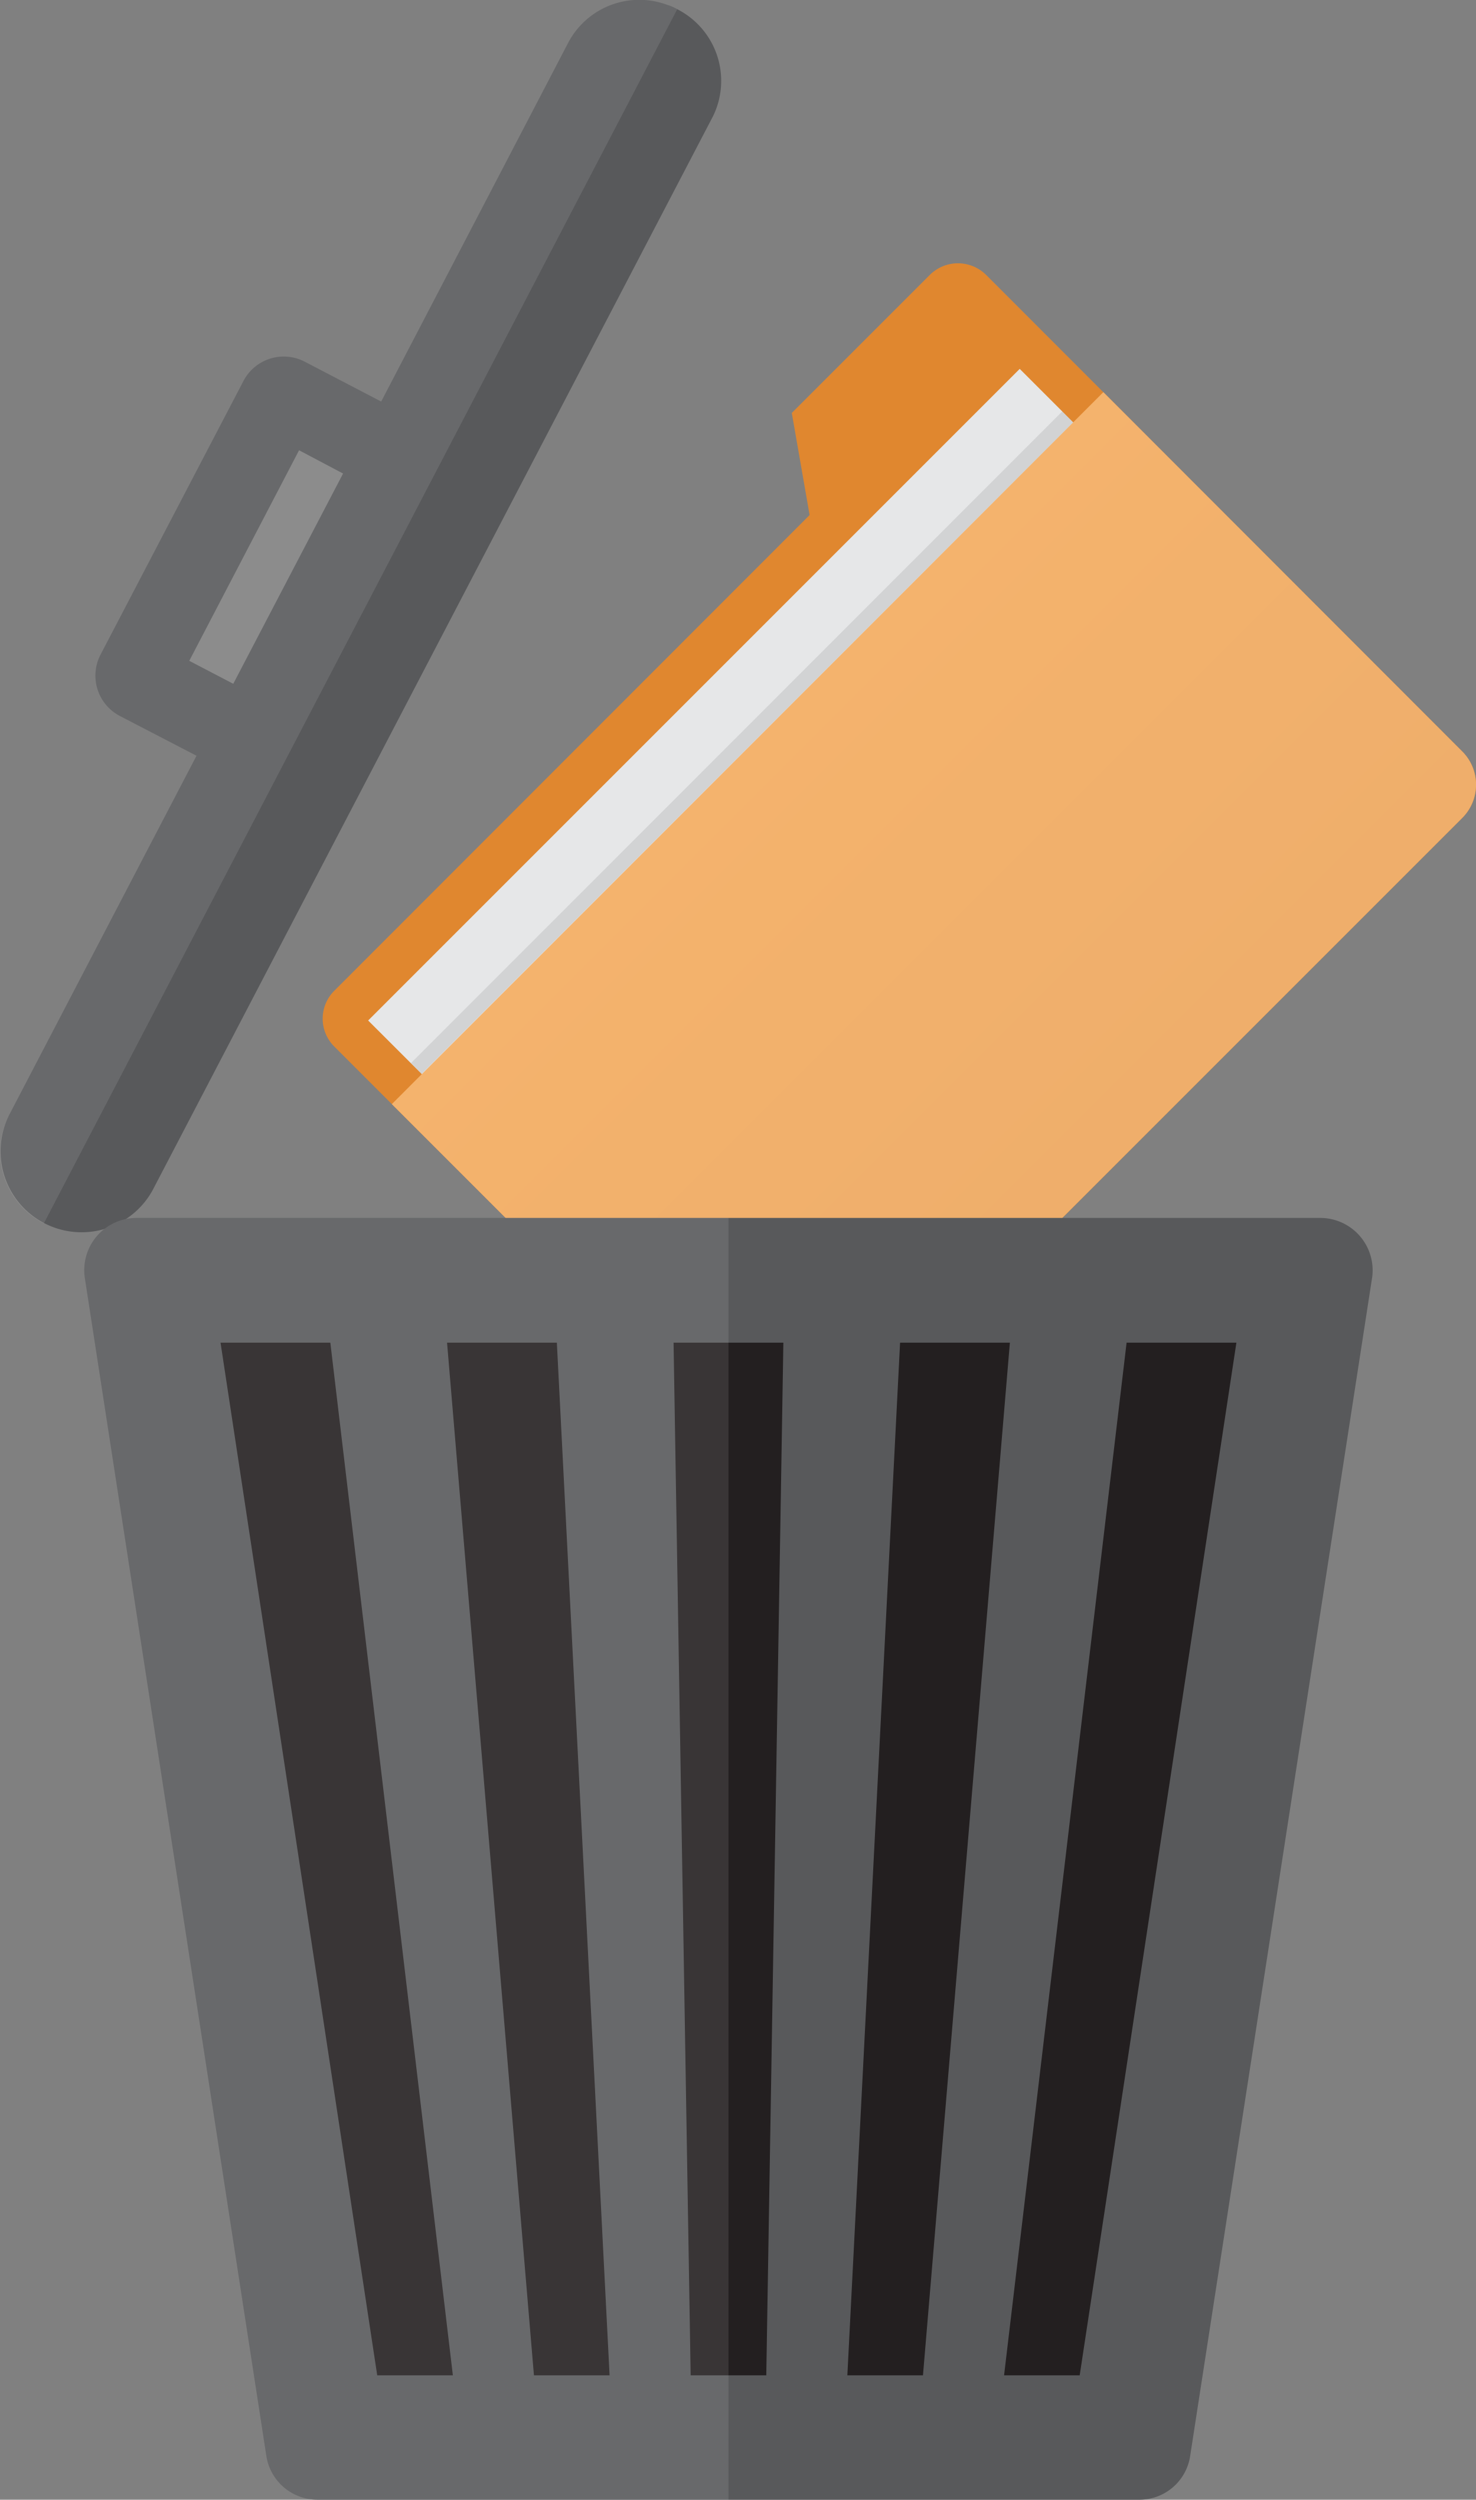 <svg xmlns="http://www.w3.org/2000/svg" xmlns:xlink="http://www.w3.org/1999/xlink" width="62.17" height="105.279" viewBox="0 0 62.17 105.279">
  <rect x="0" y="0" width="62.17" height="105.279" fill="#808080" stroke="none"/>
  <defs>
    <linearGradient id="linear-gradient" x1="0.513" y1="-0.487" x2="1.492" y2="0.492" gradientUnits="objectBoundingBox">
      <stop offset="0" stop-color="#f9b76e"/>
      <stop offset="1" stop-color="#eaaa6a"/>
    </linearGradient>
  </defs>
  <g id="_Group_" data-name="&lt;Group&gt;" transform="translate(-299.522 -148.056)">
    <g id="_Group_2" data-name="&lt;Group&gt;" transform="translate(299.522 148.056)">
      <g id="_Group_3" data-name="&lt;Group&gt;" transform="translate(0 0)">
        <path id="_Compound_Path_" data-name="&lt;Compound Path&gt;" d="M329.654,152.994l-23.584,45.193a3.412,3.412,0,0,1-6.049-3.155l7.9-15.146-3.216-1.669a1.916,1.916,0,0,1-.827-2.588L309.9,164.1a1.914,1.914,0,0,1,2.6-.8l3.2,1.669,7.887-15.131a3.382,3.382,0,0,1,4.2-1.562h.015a3.918,3.918,0,0,1,.368.168,3.386,3.386,0,0,1,1.486,4.548Zm-20.185,23.86L314.094,168l-1.853-.98-4.625,8.867Z" transform="translate(-299.644 -148.056)" fill="#58595b" fill-rule="evenodd"/>
        <path id="_Compound_Path_2" data-name="&lt;Compound Path&gt;" d="M328.168,148.446,301.49,199.581a3.38,3.38,0,0,1-1.47-4.548l7.9-15.146-3.216-1.669a1.916,1.916,0,0,1-.827-2.588L309.9,164.1a1.914,1.914,0,0,1,2.6-.8l3.2,1.669,7.887-15.131a3.382,3.382,0,0,1,4.2-1.562h.015Z" transform="translate(-299.644 -148.056)" fill="#fff" opacity="0.1"/>
      </g>
      <g id="_Group_4" data-name="&lt;Group&gt;" transform="translate(13.589 11.087)">
        <path id="_Path_" data-name="&lt;Path&gt;" d="M416.313,220.932l1.348,1.348,18.7,18.714a1.979,1.979,0,0,1,0,2.833l-27.137,27.137a2.006,2.006,0,0,1-2.833,0l-17.52-17.52a1.655,1.655,0,0,1,0-2.358l20.016-20.031-.75-4.3,5.82-5.82A1.682,1.682,0,0,1,416.313,220.932Z" transform="translate(-388.375 -220.45)" fill="#e0872f"/>
        <path id="_Path_2" data-name="&lt;Path&gt;" d="M400.9,276.944,428.344,249.5l17.06,17.06L417.96,293.989Z" transform="translate(-398.982 -245.051)" fill="#e6e7e8"/>
        <path id="_Path_3" data-name="&lt;Path&gt;" d="M437.371,255.9l15.1,15.116a1.979,1.979,0,0,1,0,2.833l-27.137,27.137a2.006,2.006,0,0,1-2.833,0l-15.1-15.1Z" transform="translate(-404.486 -250.471)" fill="url(#linear-gradient)"/>
        <path id="_Path_4" data-name="&lt;Path&gt;" d="M440.588,261.659,413.144,289.1l-.444-.459L440.128,261.2Z" transform="translate(-408.975 -254.959)" fill="#231f20" opacity="0.1"/>
      </g>
      <g id="_Group_5" data-name="&lt;Group&gt;" transform="translate(3.549 51.295)">
        <path id="_Path_5" data-name="&lt;Path&gt;" d="M377.058,485.542,369.4,535.131a2.163,2.163,0,0,1-2.159,1.853h-34.58a2.178,2.178,0,0,1-2.175-1.853l-7.642-49.589A2.2,2.2,0,0,1,325.019,483H374.9a2.208,2.208,0,0,1,2.159,2.542Z" transform="translate(-322.817 -483)" fill="#58595b"/>
        <g id="_Group_6" data-name="&lt;Group&gt;" transform="translate(5.74 5.253)">
          <path id="_Path_6" data-name="&lt;Path&gt;" d="M578.985,560.793H575.8l5.161-43.493h4.625Z" transform="translate(-542.797 -517.3)" fill="#231f20"/>
          <path id="_Path_7" data-name="&lt;Path&gt;" d="M535.885,560.793H532.7l2.221-43.493h4.625Z" transform="translate(-506.298 -517.3)" fill="#231f20"/>
          <path id="_Path_8" data-name="&lt;Path&gt;" d="M488.805,560.793H485.62L484.9,517.3h4.625Z" transform="translate(-465.818 -517.3)" fill="#231f20"/>
          <path id="_Path_9" data-name="&lt;Path&gt;" d="M429.446,560.793H426.26L422.6,517.3h4.625Z" transform="translate(-413.059 -517.3)" fill="#231f20"/>
          <path id="_Path_10" data-name="&lt;Path&gt;" d="M370.086,560.793H366.9L360.3,517.3h4.625Z" transform="translate(-360.3 -517.3)" fill="#231f20"/>
        </g>
        <path id="_Path_11" data-name="&lt;Path&gt;" d="M349.952,483v53.984h-17.29a2.178,2.178,0,0,1-2.175-1.853l-7.642-49.589A2.2,2.2,0,0,1,325.019,483Z" transform="translate(-322.817 -483)" fill="#fff" opacity="0.1"/>
      </g>
    </g>
  </g>
</svg>
